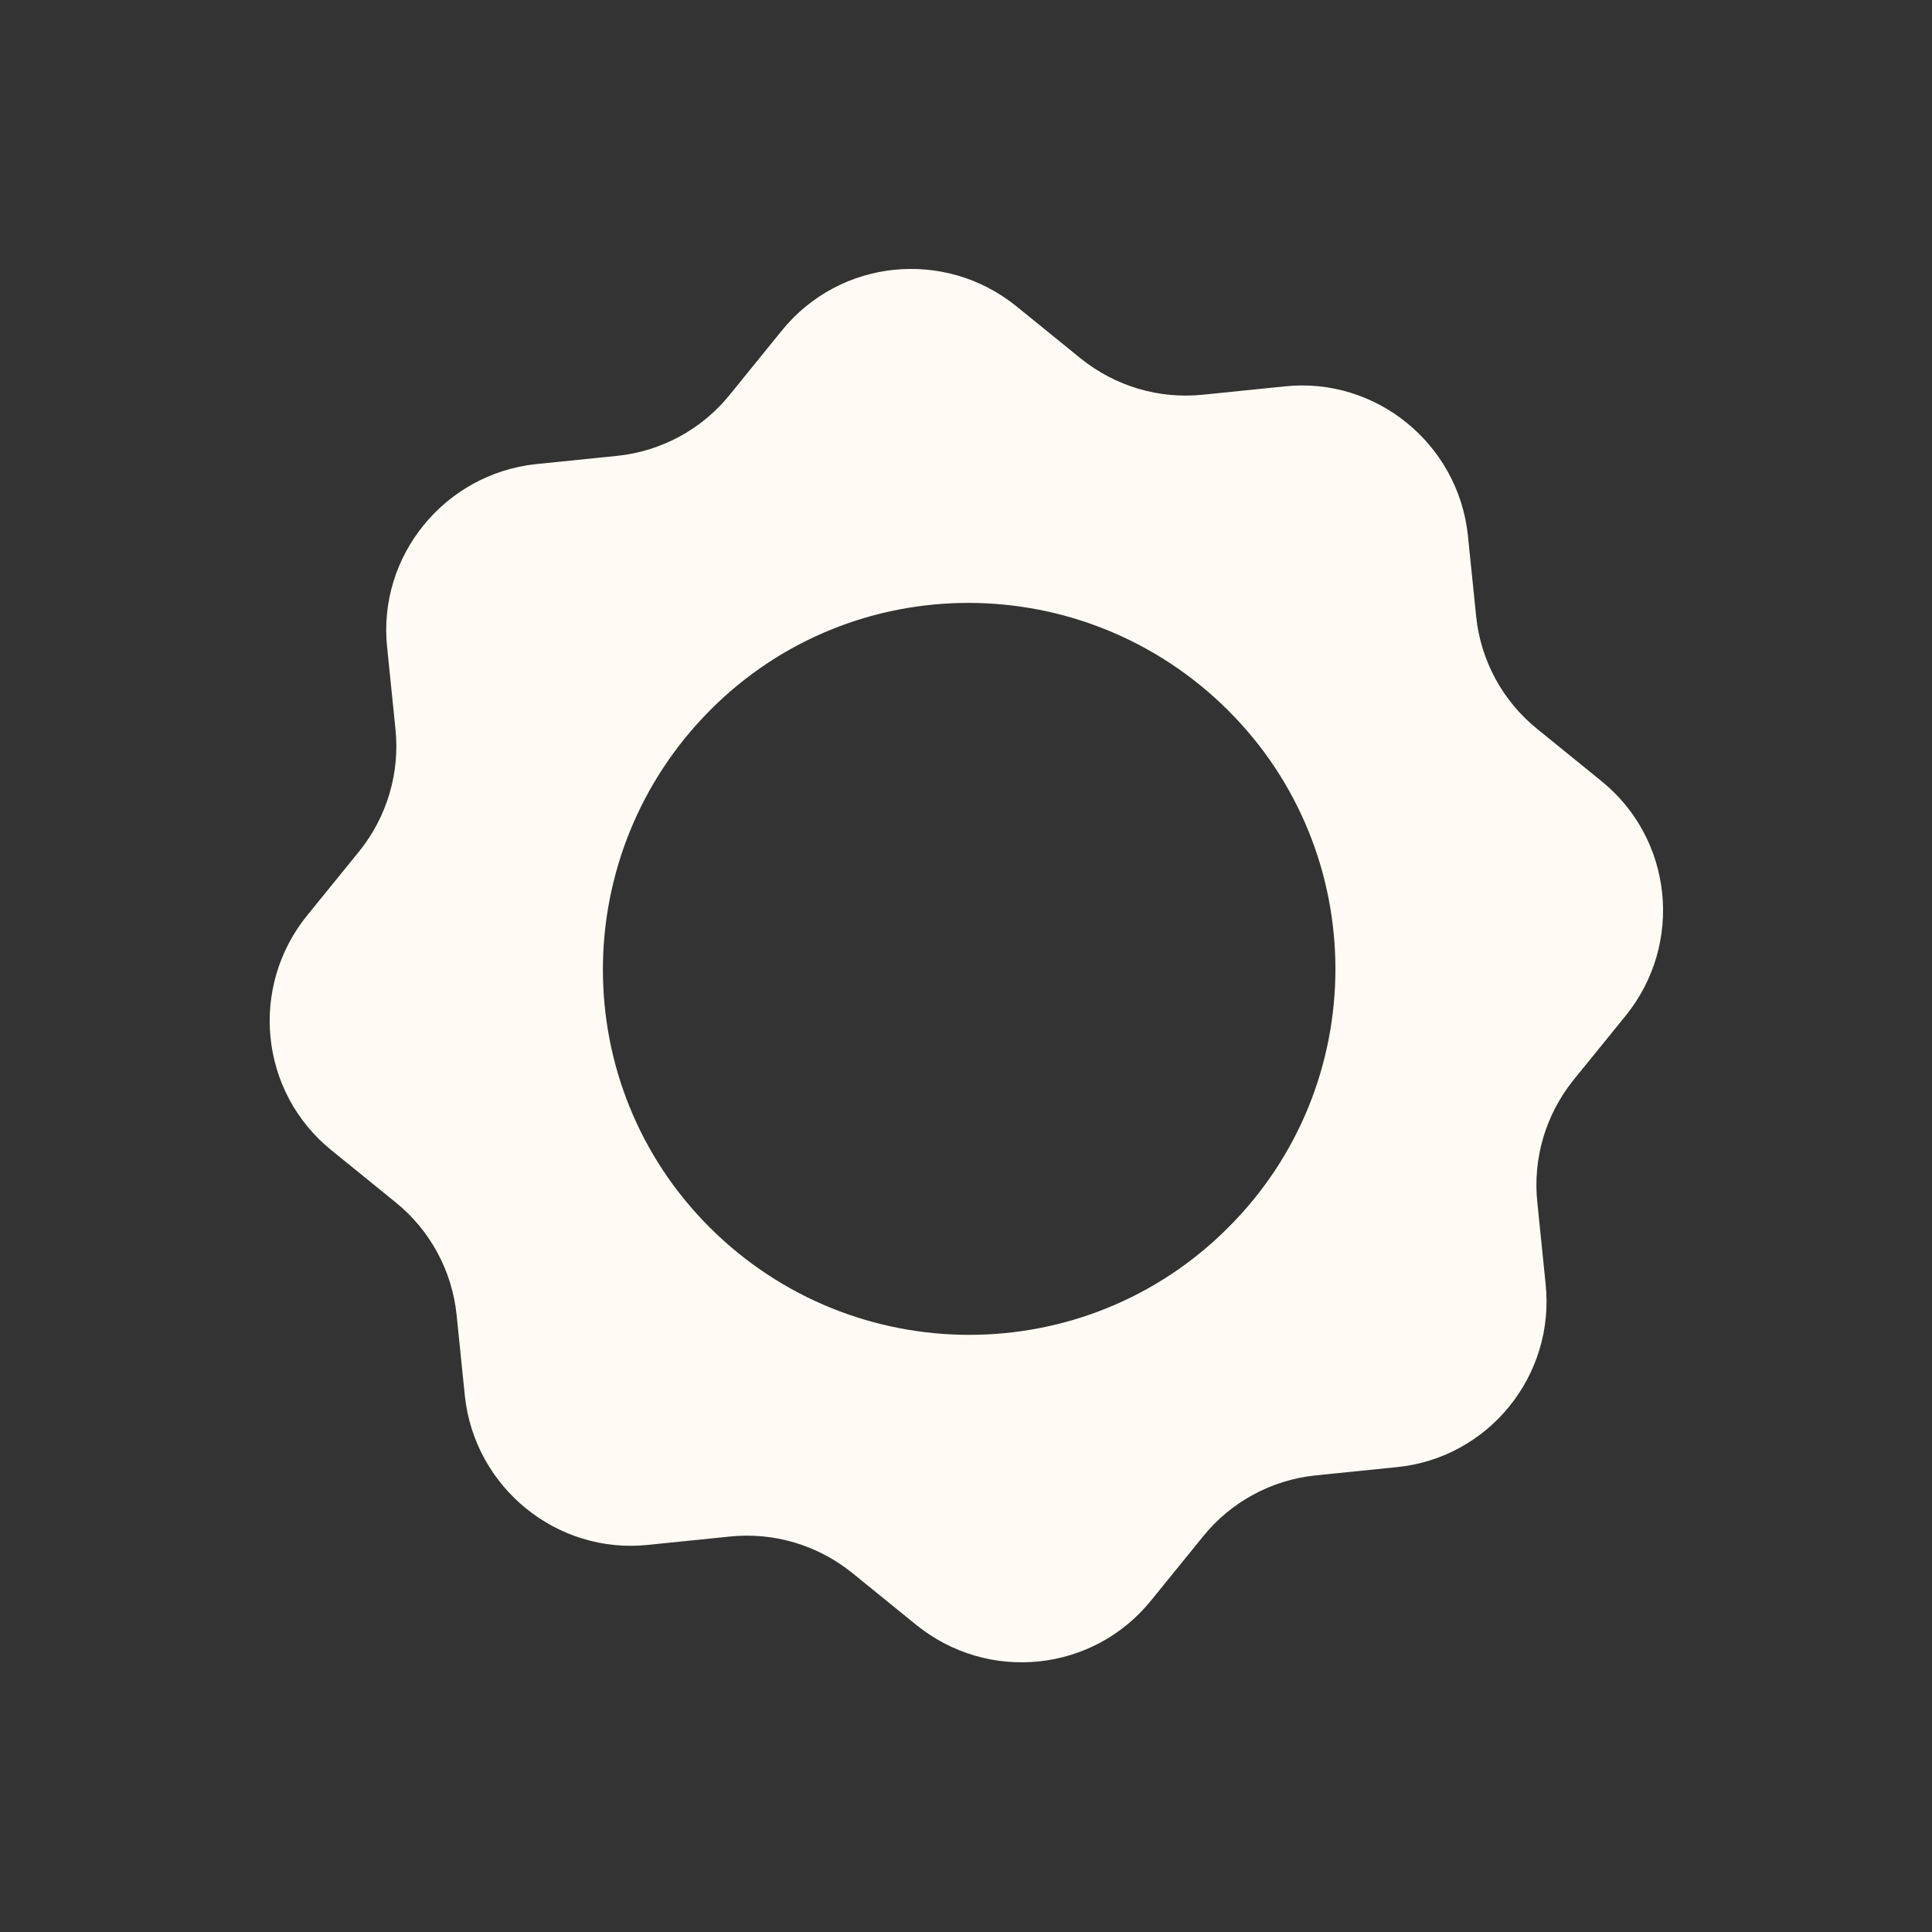 <?xml version="1.0" encoding="utf-8"?>
<!-- Generator: Adobe Illustrator 28.0.0, SVG Export Plug-In . SVG Version: 6.00 Build 0)  -->
<svg version="1.1" id="Слой_1" xmlns="http://www.w3.org/2000/svg" xmlns:xlink="http://www.w3.org/1999/xlink" x="0px" y="0px"
	 viewBox="0 0 256 256" style="enable-background:new 0 0 256 256;" xml:space="preserve">
<rect x="0" y="0" width="256" height="256" fill="#333333" stroke="none"/>
<style type="text/css">
	.st0{fill:#FFFBF4;}
</style>
<path class="st0" d="M212.2,103.5l-8.5-6.9c-4.6-3.7-7.5-9.1-8.1-14.9l-1.1-10.8c-1.3-12.1-12.2-21-24.3-19.7l-10.8,1.1
	c-5.8,0.6-11.6-1.1-16.2-4.8l-8.5-6.9c-9.5-7.7-23.4-6.3-31.1,3.2l-6.9,8.5c-3.7,4.6-9.1,7.5-14.9,8.1l-10.8,1.1
	c-12.1,1.3-21,12.2-19.7,24.3l1.1,10.8c0.6,5.8-1.1,11.6-4.8,16.2l-6.9,8.5c-7.7,9.5-6.3,23.4,3.2,31.1l8.5,6.9
	c4.6,3.7,7.5,9.1,8.1,14.9l1.1,10.8c1.3,12.1,12.2,21,24.3,19.7l10.8-1.1c5.8-0.6,11.6,1.1,16.2,4.8l8.5,6.9
	c9.5,7.7,23.4,6.3,31.1-3.2l6.9-8.5c3.7-4.6,9.1-7.5,14.9-8.1l10.8-1.1c12.1-1.2,21-12.1,19.7-24.3l-1.1-10.8
	c-0.6-5.8,1.1-11.6,4.8-16.2l6.9-8.5C223.1,125.1,221.7,111.2,212.2,103.5z M162.7,162.7c-18.9,18.9-49.6,18.9-68.6,0
	s-18.9-49.6,0-68.6s49.6-18.9,68.6,0S181.7,143.8,162.7,162.7z"/>
</svg>
